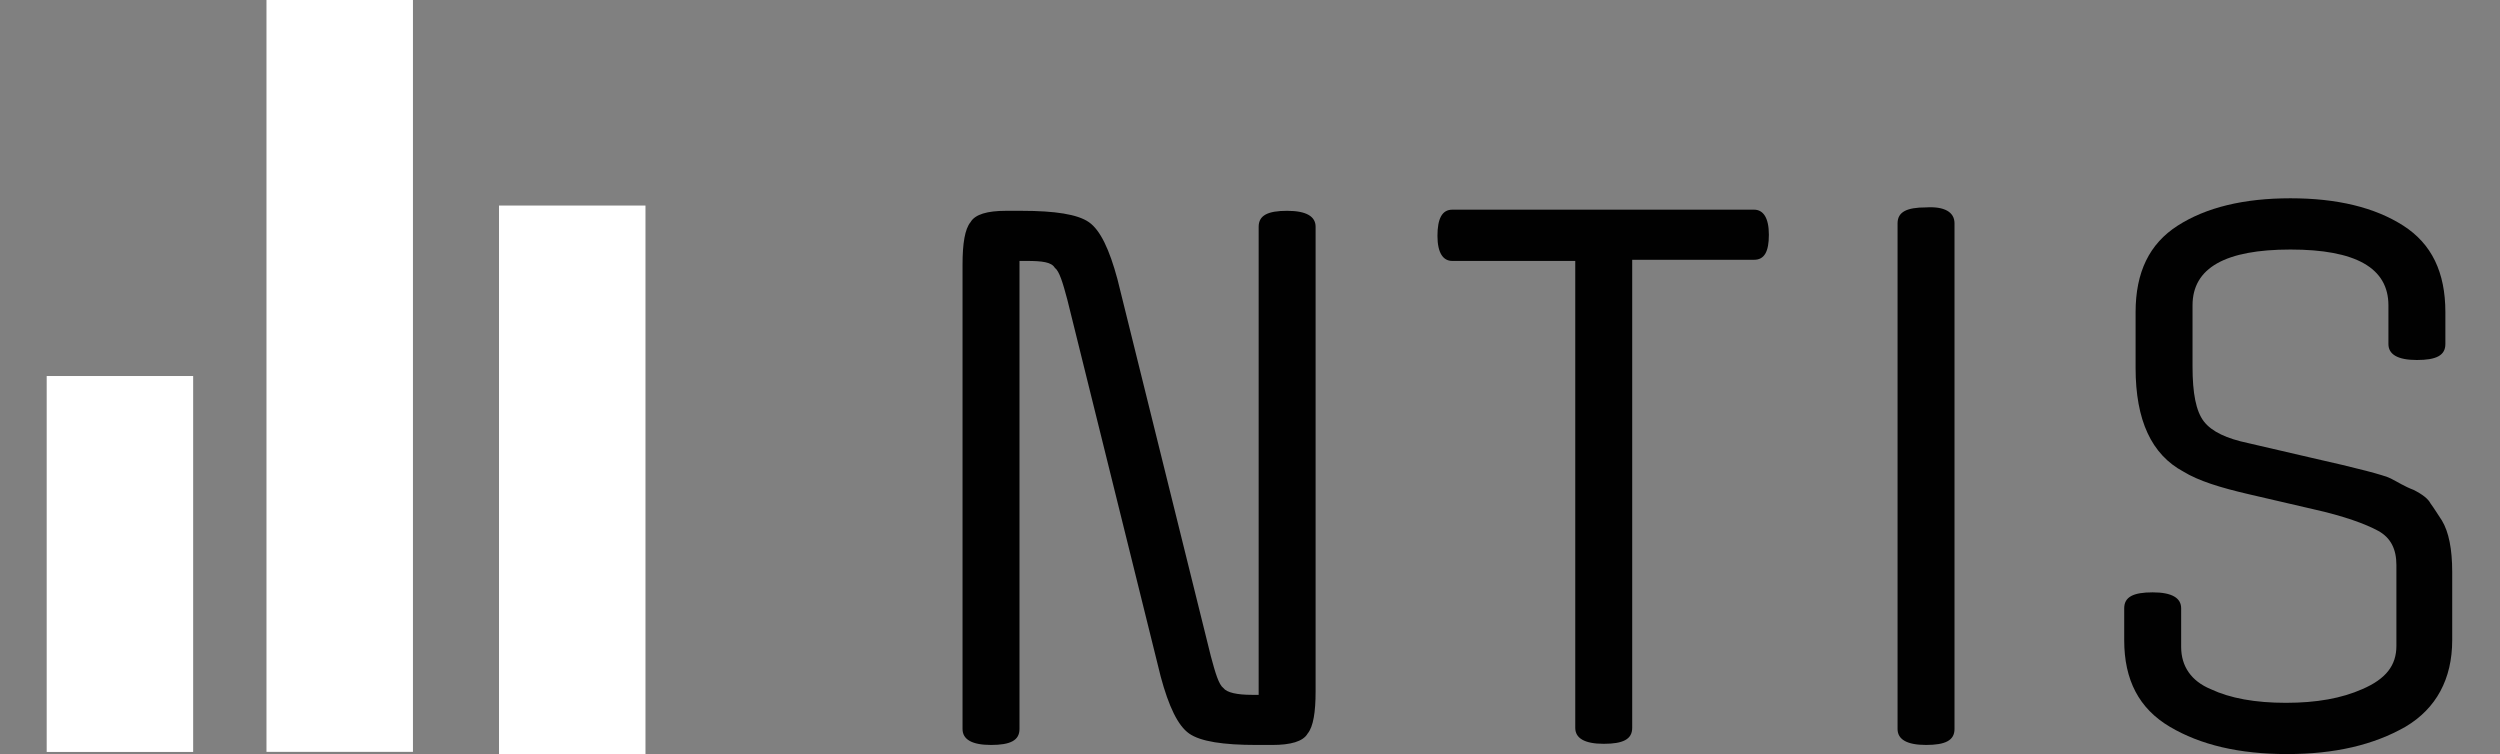 <?xml version="1.0" encoding="utf-8"?>
<!-- Generator: Adobe Illustrator 15.1.0, SVG Export Plug-In . SVG Version: 6.00 Build 0)  -->
<!DOCTYPE svg PUBLIC "-//W3C//DTD SVG 1.1//EN" "http://www.w3.org/Graphics/SVG/1.1/DTD/svg11.dtd">
<svg version="1.1" id="Layer_1" xmlns="http://www.w3.org/2000/svg" xmlns:xlink="http://www.w3.org/1999/xlink" x="0px" y="0px"
	 width="762.5px" height="229.989px" viewBox="37.5 287.833 762.5 229.989" enable-background="new 37.5 287.833 762.5 229.989"
	 xml:space="preserve">
<rect x="37.5" y="287.833" width="762.5" height="229.989" fill="#808080" stroke="none"/>
<g>
	<path fill="#010101" d="M350.528,367.416h-2.084v142.765c0,3.474-2.778,4.862-8.684,4.862c-5.905,0-8.684-1.736-8.684-4.862
		V368.458c0-6.252,0.695-10.768,2.432-12.852c1.389-2.432,5.21-3.474,10.768-3.474h4.863c10.073,0,17.021,1.042,20.494,3.474
		c3.474,2.431,6.252,8.336,8.684,17.368L406.8,487.949c1.39,5.211,2.433,8.685,3.821,9.726c1.042,1.39,4.168,2.085,8.684,2.085
		h2.085V356.995c0-3.474,2.778-4.863,8.684-4.863s8.685,1.737,8.685,4.863v141.723c0,6.253-0.695,10.768-2.433,12.852
		c-1.39,2.433-5.21,3.474-10.768,3.474h-4.863c-10.073,0-17.021-1.041-20.495-3.474c-3.474-2.431-6.252-8.336-8.684-17.368
		l-28.483-114.975c-1.39-5.21-2.432-8.684-3.821-9.726C358.169,367.763,355.39,367.416,350.528,367.416z"/>
	<path fill="#010101" d="M480.44,351.784h92.05c2.778,0,4.516,2.432,4.516,7.642s-1.389,7.642-4.516,7.642h-37.168v142.765
		c0,3.474-2.778,4.863-8.684,4.863c-5.904,0-8.684-1.737-8.684-4.863V367.416H480.44c-2.779,0-4.516-2.432-4.516-7.642
		S477.314,351.784,480.44,351.784z"/>
	<path fill="#010101" d="M633.625,355.953v154.228c0,3.474-2.777,4.862-8.684,4.862c-5.904,0-8.684-1.736-8.684-4.862V355.953
		c0-3.474,2.779-4.863,8.684-4.863C630.499,350.742,633.625,352.479,633.625,355.953z"/>
	<path fill="#010101" d="M768.401,484.823v-24.662c0-4.863-1.737-8.337-5.558-10.421c-3.821-2.085-10.421-4.517-19.8-6.601
		l-19.452-4.516c-9.031-2.084-15.631-4.168-20.147-6.947c-9.726-5.21-14.589-15.631-14.589-31.609v-17.021
		c0-12.158,4.168-20.842,12.853-26.399c8.684-5.558,20.146-8.337,34.389-8.337c14.241,0,25.704,2.779,34.389,8.337
		c8.684,5.558,12.852,14.242,12.852,26.399v9.726c0,3.474-2.778,4.863-8.684,4.863s-8.685-1.737-8.685-4.863v-11.81
		c0-11.463-10.072-17.021-29.872-17.021s-29.873,5.558-29.873,17.021v18.757c0,7.989,1.042,13.547,3.474,16.672
		c2.432,3.127,6.947,5.211,13.547,6.601l19.452,4.516c13.895,3.127,21.884,5.211,23.968,6.252c2.084,1.043,4.168,2.433,6.947,3.474
		c2.778,1.39,4.516,2.779,5.211,4.169c1.041,1.39,2.084,3.126,3.474,5.21c2.084,3.474,3.126,8.685,3.126,15.632v20.841
		c0,11.811-4.863,20.842-14.242,26.399c-9.726,5.558-21.536,8.337-36.126,8.337c-14.589,0-26.398-2.779-35.777-8.337
		s-13.895-14.241-13.895-26.399v-9.726c0-3.474,2.778-4.862,8.685-4.862c5.904,0,8.684,1.736,8.684,4.862v11.81
		c0,5.906,3.127,10.421,9.031,12.854c5.904,2.778,13.547,4.168,22.926,4.168s17.021-1.39,23.273-4.168
		C765.274,494.896,768.401,490.728,768.401,484.823z"/>
</g>
<rect x="51.741" y="402.519" fill="#FFFFFF" width="44.672" height="114.658"/>
<rect x="118.776" y="287.833" fill="#FFFFFF" width="44.672" height="229.316"/>
<rect x="189.699" y="350.524" fill="#FFFFFF" width="44.672" height="167.804"/>
</svg>
